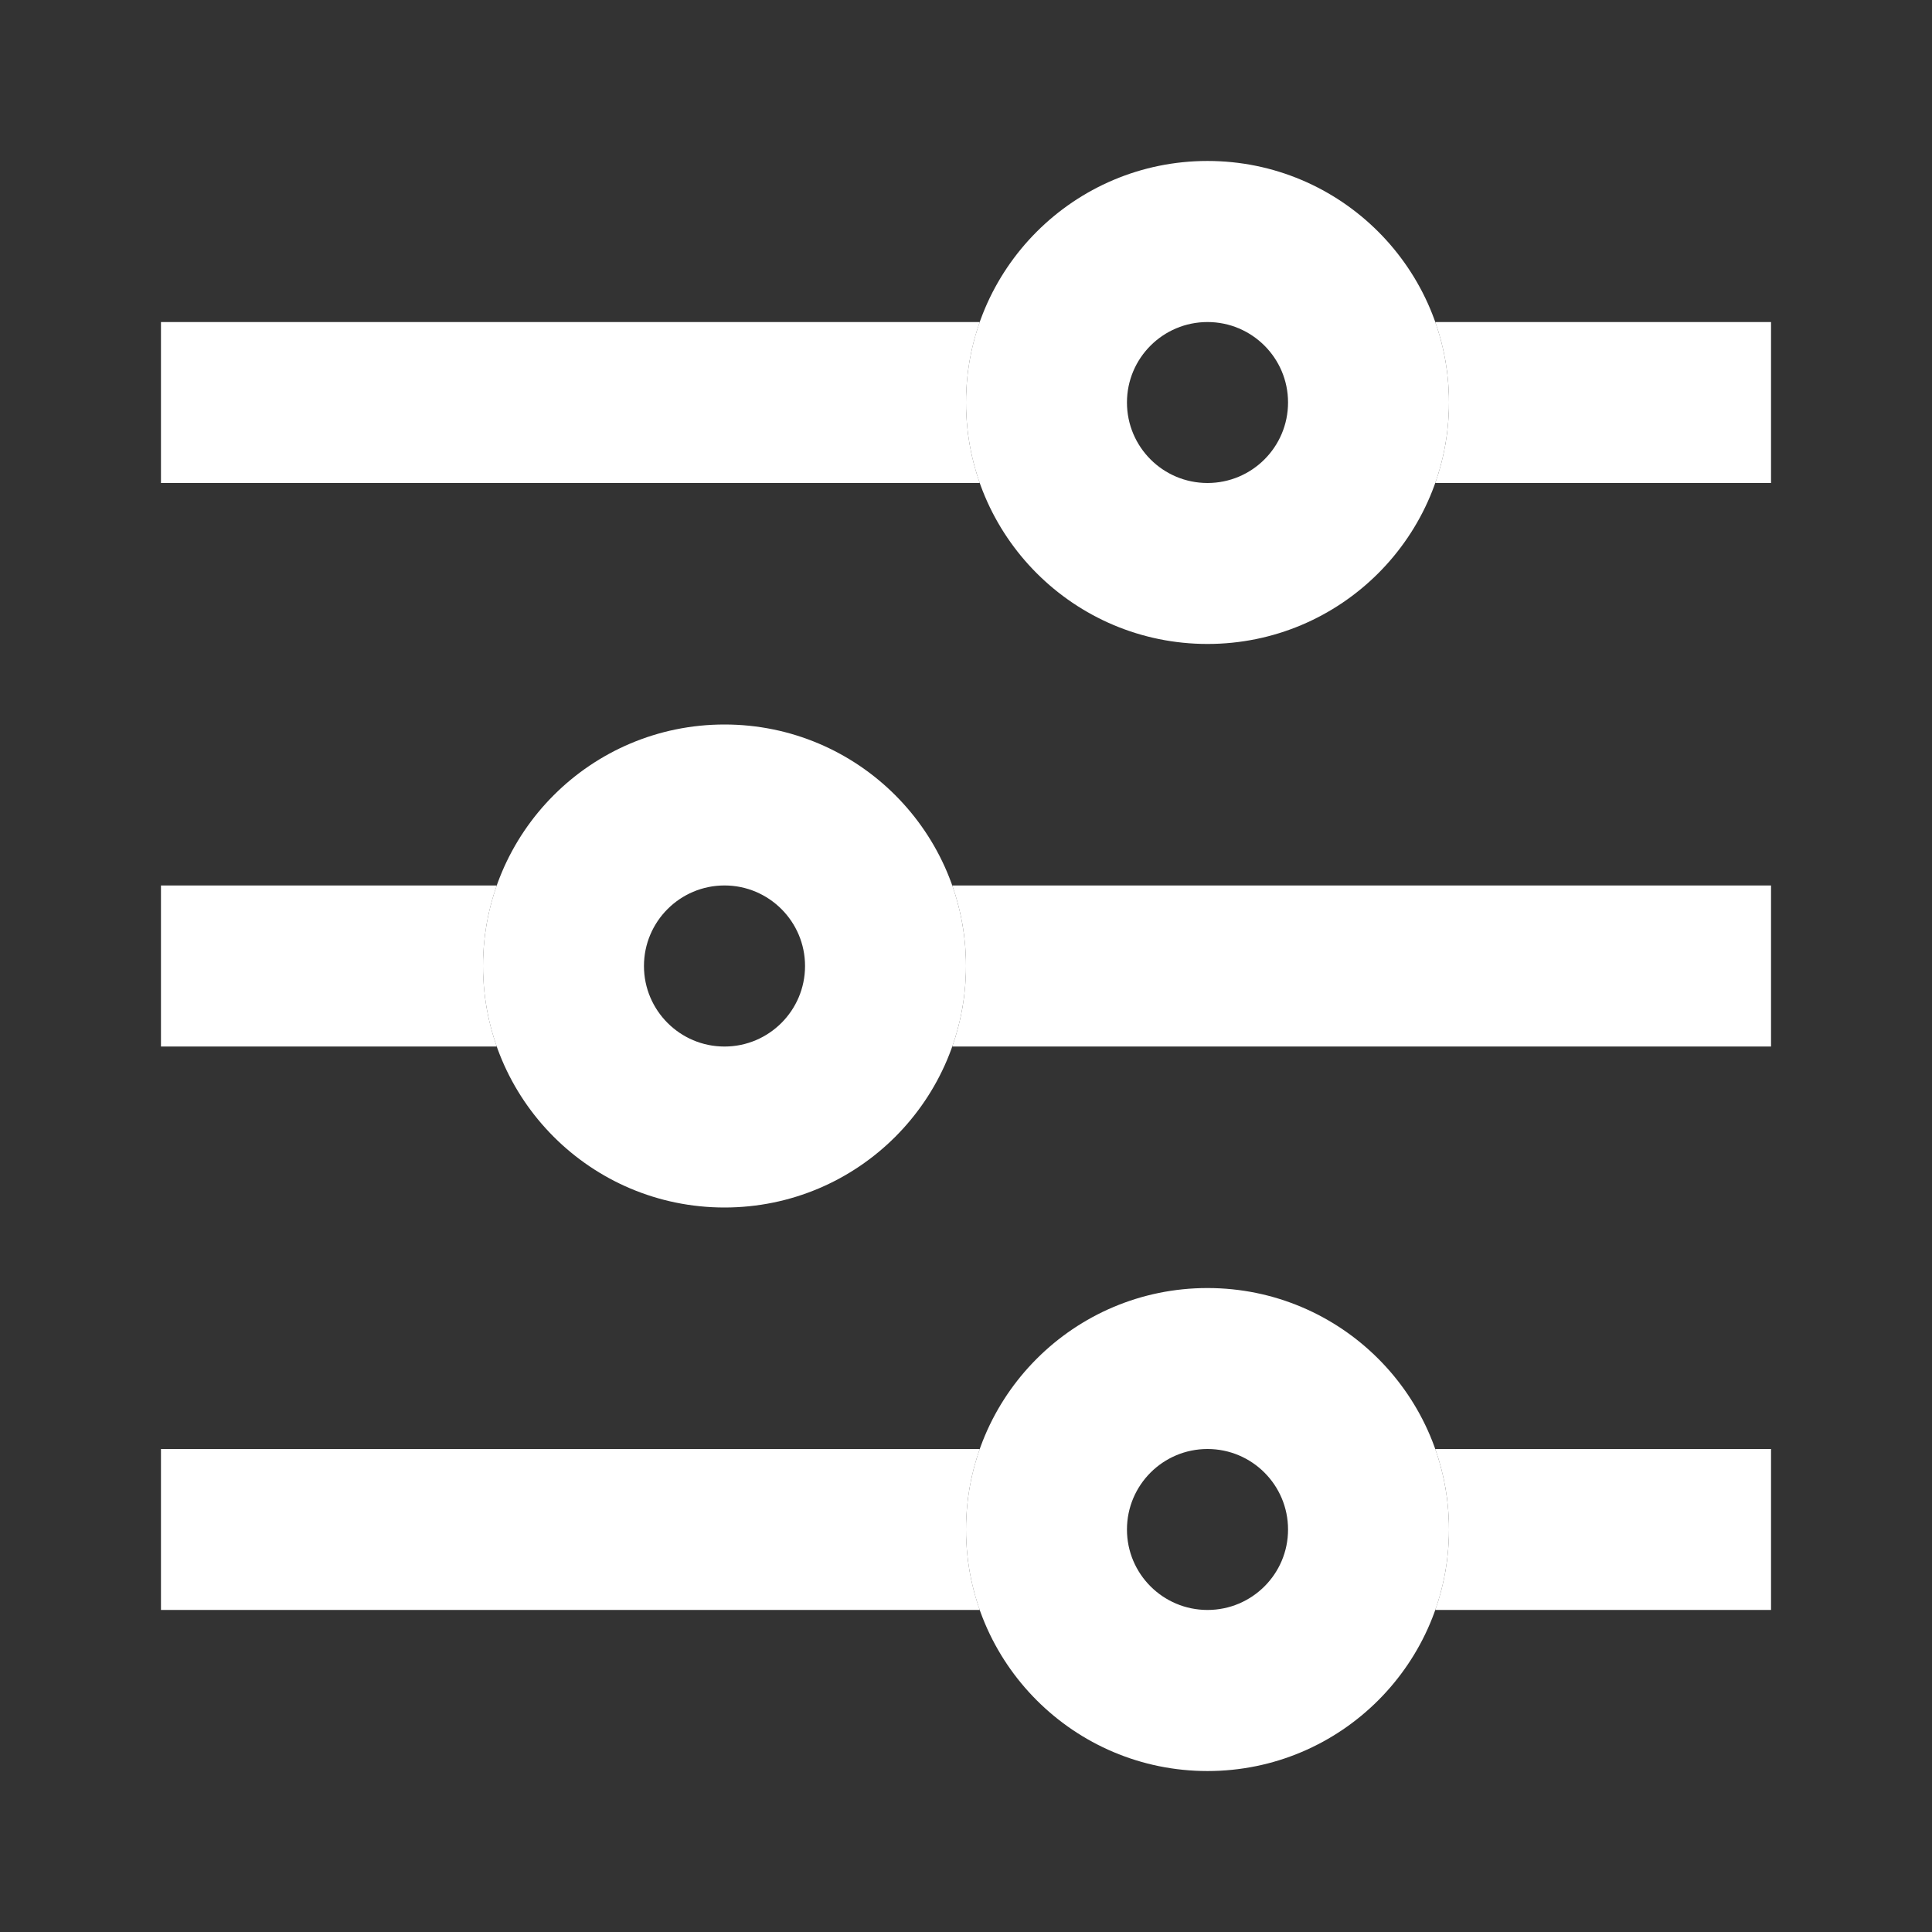 <svg width="16" height="16" viewBox="0 0 16 16" fill="none" xmlns="http://www.w3.org/2000/svg">
<rect x="0" y="0" width="16" height="16" fill="#333333" stroke="none"/>
<path fill-rule="evenodd" clip-rule="evenodd" d="M10 4C9.632 4 9.333 3.702 9.333 3.333C9.333 2.965 9.632 2.667 10 2.667C10.368 2.667 10.667 2.965 10.667 3.333C10.667 3.702 10.368 4 10 4ZM10 5.333C8.895 5.333 8 4.438 8 3.333C8 2.229 8.895 1.333 10 1.333C11.105 1.333 12 2.229 12 3.333C12 4.438 11.105 5.333 10 5.333Z" fill="white"/>
<path fill-rule="evenodd" clip-rule="evenodd" d="M10 13.333C9.632 13.333 9.333 13.035 9.333 12.667C9.333 12.298 9.632 12 10 12C10.368 12 10.667 12.298 10.667 12.667C10.667 13.035 10.368 13.333 10 13.333ZM10 14.667C8.895 14.667 8 13.771 8 12.667C8 11.562 8.895 10.667 10 10.667C11.105 10.667 12 11.562 12 12.667C12 13.771 11.105 14.667 10 14.667Z" fill="white"/>
<path fill-rule="evenodd" clip-rule="evenodd" d="M6 8.667C6.368 8.667 6.667 8.368 6.667 8C6.667 7.632 6.368 7.333 6 7.333C5.632 7.333 5.333 7.632 5.333 8C5.333 8.368 5.632 8.667 6 8.667ZM6 10C7.105 10 8 9.105 8 8C8 6.895 7.105 6 6 6C4.895 6 4 6.895 4 8C4 9.105 4.895 10 6 10Z" fill="white"/>
<path fill-rule="evenodd" clip-rule="evenodd" d="M8.114 4C8.04 3.791 8 3.567 8 3.333C8 3.1 8.04 2.875 8.114 2.667H1.333V4H8.114ZM11.886 4H14.667V2.667H11.886C11.96 2.875 12 3.1 12 3.333C12 3.567 11.96 3.791 11.886 4Z" fill="white"/>
<path fill-rule="evenodd" clip-rule="evenodd" d="M8.114 13.333C8.04 13.125 8 12.9 8 12.667C8 12.433 8.04 12.209 8.114 12H1.333V13.333H8.114ZM11.886 13.333H14.667V12H11.886C11.96 12.209 12 12.433 12 12.667C12 12.9 11.96 13.125 11.886 13.333Z" fill="white"/>
<path fill-rule="evenodd" clip-rule="evenodd" d="M7.886 8.667C7.96 8.458 8 8.234 8 8C8 7.766 7.96 7.542 7.886 7.333H14.667V8.667H7.886ZM4.114 8.667H1.333V7.333H4.114C4.04 7.542 4 7.766 4 8C4 8.234 4.04 8.458 4.114 8.667Z" fill="white"/>
</svg>
